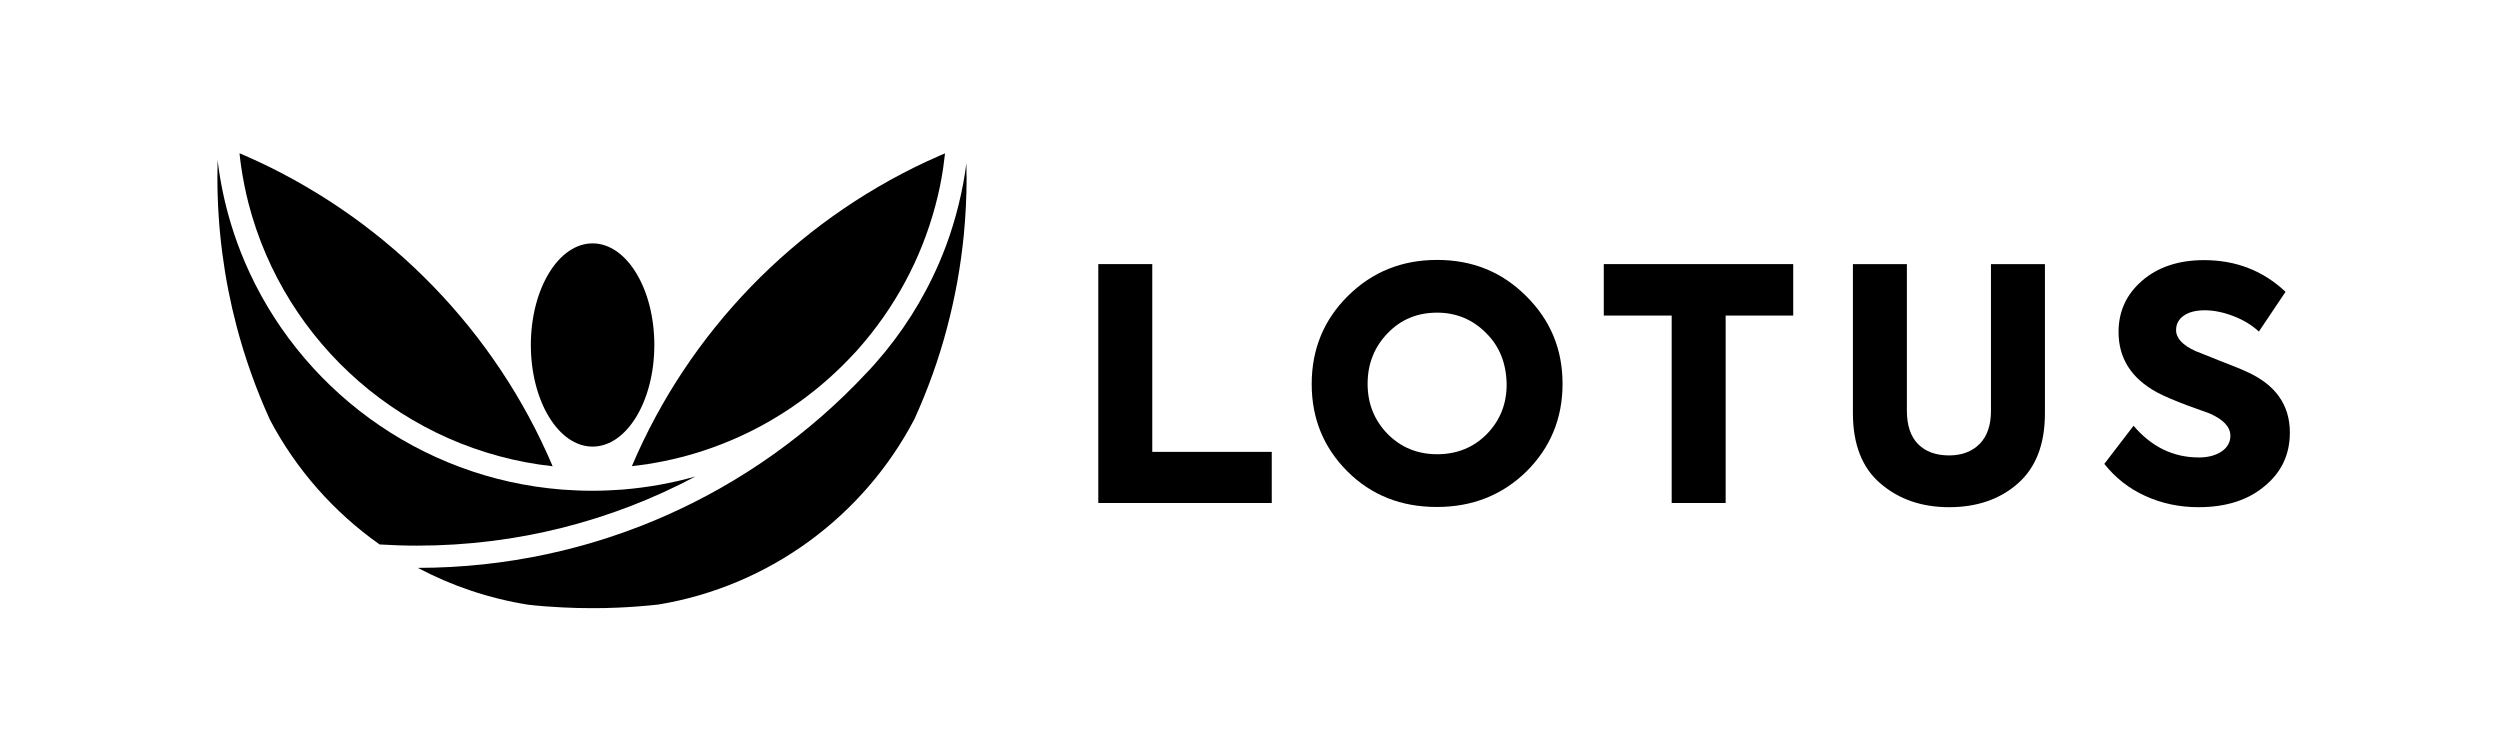 <svg xmlns="http://www.w3.org/2000/svg" width="345" height="104" fill="none" viewBox="0 0 345 104"><rect width="345" height="104" fill="#fff"/><g clip-path="url(#clip0_97_2)"><path fill="#000" d="M76.266 64.344C55.904 62.106 39.31 47.43 34.305 28.101C33.873 26.425 33.53 24.721 33.277 22.971C33.188 22.364 33.113 21.771 33.054 21.148C33.277 21.237 33.486 21.341 33.709 21.43C34.335 21.697 34.945 21.978 35.556 22.26C53.818 30.769 68.401 45.8 76.266 64.344Z"/><path fill="#000" d="M95.974 65.752C84.519 71.845 71.44 75.299 57.542 75.299C55.815 75.299 54.087 75.239 52.388 75.136C46.058 70.674 40.829 64.744 37.21 57.851V57.837C35.348 53.73 33.813 49.446 32.651 45.029C30.924 38.462 30 31.569 30 24.454C30 23.668 30.015 22.883 30.03 22.097C30.387 25.121 31.013 28.071 31.877 30.917C32.413 32.696 33.054 34.43 33.769 36.12C41.172 53.478 57.81 66.004 77.547 67.561C78.918 67.665 80.318 67.724 81.718 67.724C83.133 67.724 84.534 67.665 85.904 67.561C89.375 67.279 92.741 66.671 95.974 65.752Z"/><path fill="#000" d="M133.392 24.454C133.392 27.137 133.258 29.805 133.005 32.429C132.573 36.802 131.798 41.071 130.696 45.207V45.222C129.549 49.58 128.029 53.79 126.197 57.822C119.226 71.163 106.237 80.902 90.79 83.437C90.775 83.437 90.775 83.437 90.76 83.437C88.943 83.629 87.111 83.778 85.263 83.852C84.102 83.911 82.94 83.926 81.778 83.926H81.689C80.318 83.926 78.963 83.896 77.607 83.822C76.028 83.748 74.449 83.629 72.9 83.452C67.478 82.592 62.339 80.843 57.662 78.367C82.091 78.338 104.107 68.005 119.539 51.507C119.569 51.477 119.584 51.448 119.613 51.433C120.03 51.003 120.433 50.558 120.82 50.113C124.44 46.022 127.404 41.368 129.594 36.298C130.323 34.608 130.964 32.874 131.5 31.11C132.096 29.183 132.573 27.211 132.945 25.21C133.109 24.32 133.243 23.431 133.362 22.527C133.377 23.061 133.377 23.609 133.377 24.143C133.392 24.232 133.392 24.335 133.392 24.454Z"/><path fill="#000" d="M130.413 21.163C130.338 21.83 130.249 22.512 130.16 23.179C129.906 24.913 129.549 26.618 129.102 28.293C127.121 35.794 123.397 42.583 118.392 48.216C118.168 48.468 117.945 48.72 117.707 48.957C109.916 57.347 99.221 63.01 87.2 64.329C95.05 45.829 109.603 30.813 127.836 22.305C128.447 22.023 129.057 21.741 129.683 21.474C129.921 21.371 130.16 21.267 130.413 21.163Z"/><path fill="#000" d="M81.778 61.631C86.484 61.631 90.298 55.353 90.298 47.608C90.298 39.864 86.484 33.585 81.778 33.585C77.072 33.585 73.257 39.864 73.257 47.608C73.257 55.353 77.072 61.631 81.778 61.631Z"/><path fill="#000" d="M175.502 69.414H151.565V36.446H159.013V62.358H175.502V69.414V69.414Z"/><path fill="#000" d="M181.014 53.004C181.014 48.216 182.667 44.169 185.989 40.864C189.341 37.528 193.452 35.868 198.323 35.868C203.194 35.868 207.29 37.528 210.612 40.864C213.963 44.169 215.632 48.201 215.632 52.959C215.632 57.718 213.978 61.75 210.657 65.055C207.305 68.332 203.179 69.962 198.278 69.962C193.348 69.962 189.236 68.332 185.944 65.055C182.667 61.779 181.014 57.762 181.014 53.004ZM198.323 62.684C201.049 62.684 203.328 61.765 205.175 59.912C207.022 58.014 207.946 55.687 207.916 52.959C207.856 50.099 206.918 47.771 205.086 45.963C203.239 44.095 200.974 43.146 198.323 43.146C195.597 43.146 193.333 44.08 191.515 45.963C189.668 47.86 188.73 50.202 188.73 52.959C188.73 55.702 189.654 58.014 191.515 59.912C193.363 61.765 195.642 62.684 198.323 62.684Z"/><path fill="#000" d="M230.692 69.414V43.547H221.322V36.446H247.464V43.547H238.139V69.414H230.692Z"/><path fill="#000" d="M268.974 69.992C265.205 69.992 262.062 68.91 259.515 66.731C256.968 64.566 255.702 61.32 255.702 57.006V36.446H263.15V56.695C263.15 58.711 263.671 60.253 264.699 61.29C265.727 62.328 267.157 62.847 268.974 62.847C270.732 62.847 272.147 62.313 273.189 61.261C274.232 60.208 274.753 58.681 274.753 56.695V36.446H282.201V57.021C282.201 61.305 280.95 64.552 278.433 66.745C275.96 68.91 272.802 69.992 268.974 69.992Z"/><path fill="#000" d="M303.398 69.992C300.762 69.992 298.319 69.473 296.069 68.45C293.805 67.427 291.928 65.945 290.394 64.018L294.431 58.755C296.918 61.676 299.912 63.129 303.443 63.129C304.724 63.129 305.767 62.847 306.586 62.298C307.39 61.75 307.792 61.023 307.792 60.134C307.792 58.919 306.839 57.896 304.917 57.051L301.953 55.983C300.136 55.302 298.706 54.694 297.693 54.16C294.133 52.233 292.36 49.446 292.36 45.815C292.36 42.954 293.448 40.597 295.637 38.714C297.812 36.846 300.657 35.898 304.158 35.898C308.552 35.898 312.306 37.35 315.404 40.271L311.725 45.755C310.772 44.866 309.595 44.154 308.209 43.621C306.824 43.087 305.498 42.82 304.247 42.82C303.026 42.82 302.057 43.072 301.357 43.561C300.657 44.051 300.3 44.718 300.3 45.548C300.3 46.674 301.194 47.638 302.996 48.453L306.228 49.743C308.224 50.514 309.505 51.032 310.042 51.299C314.019 53.078 316 55.88 316 59.689C316 62.728 314.838 65.189 312.499 67.101C310.206 69.028 307.167 69.992 303.398 69.992Z"/></g><defs><clipPath id="clip0_97_2"><rect width="286" height="63" fill="#fff" transform="translate(30 21)"/></clipPath></defs></svg>